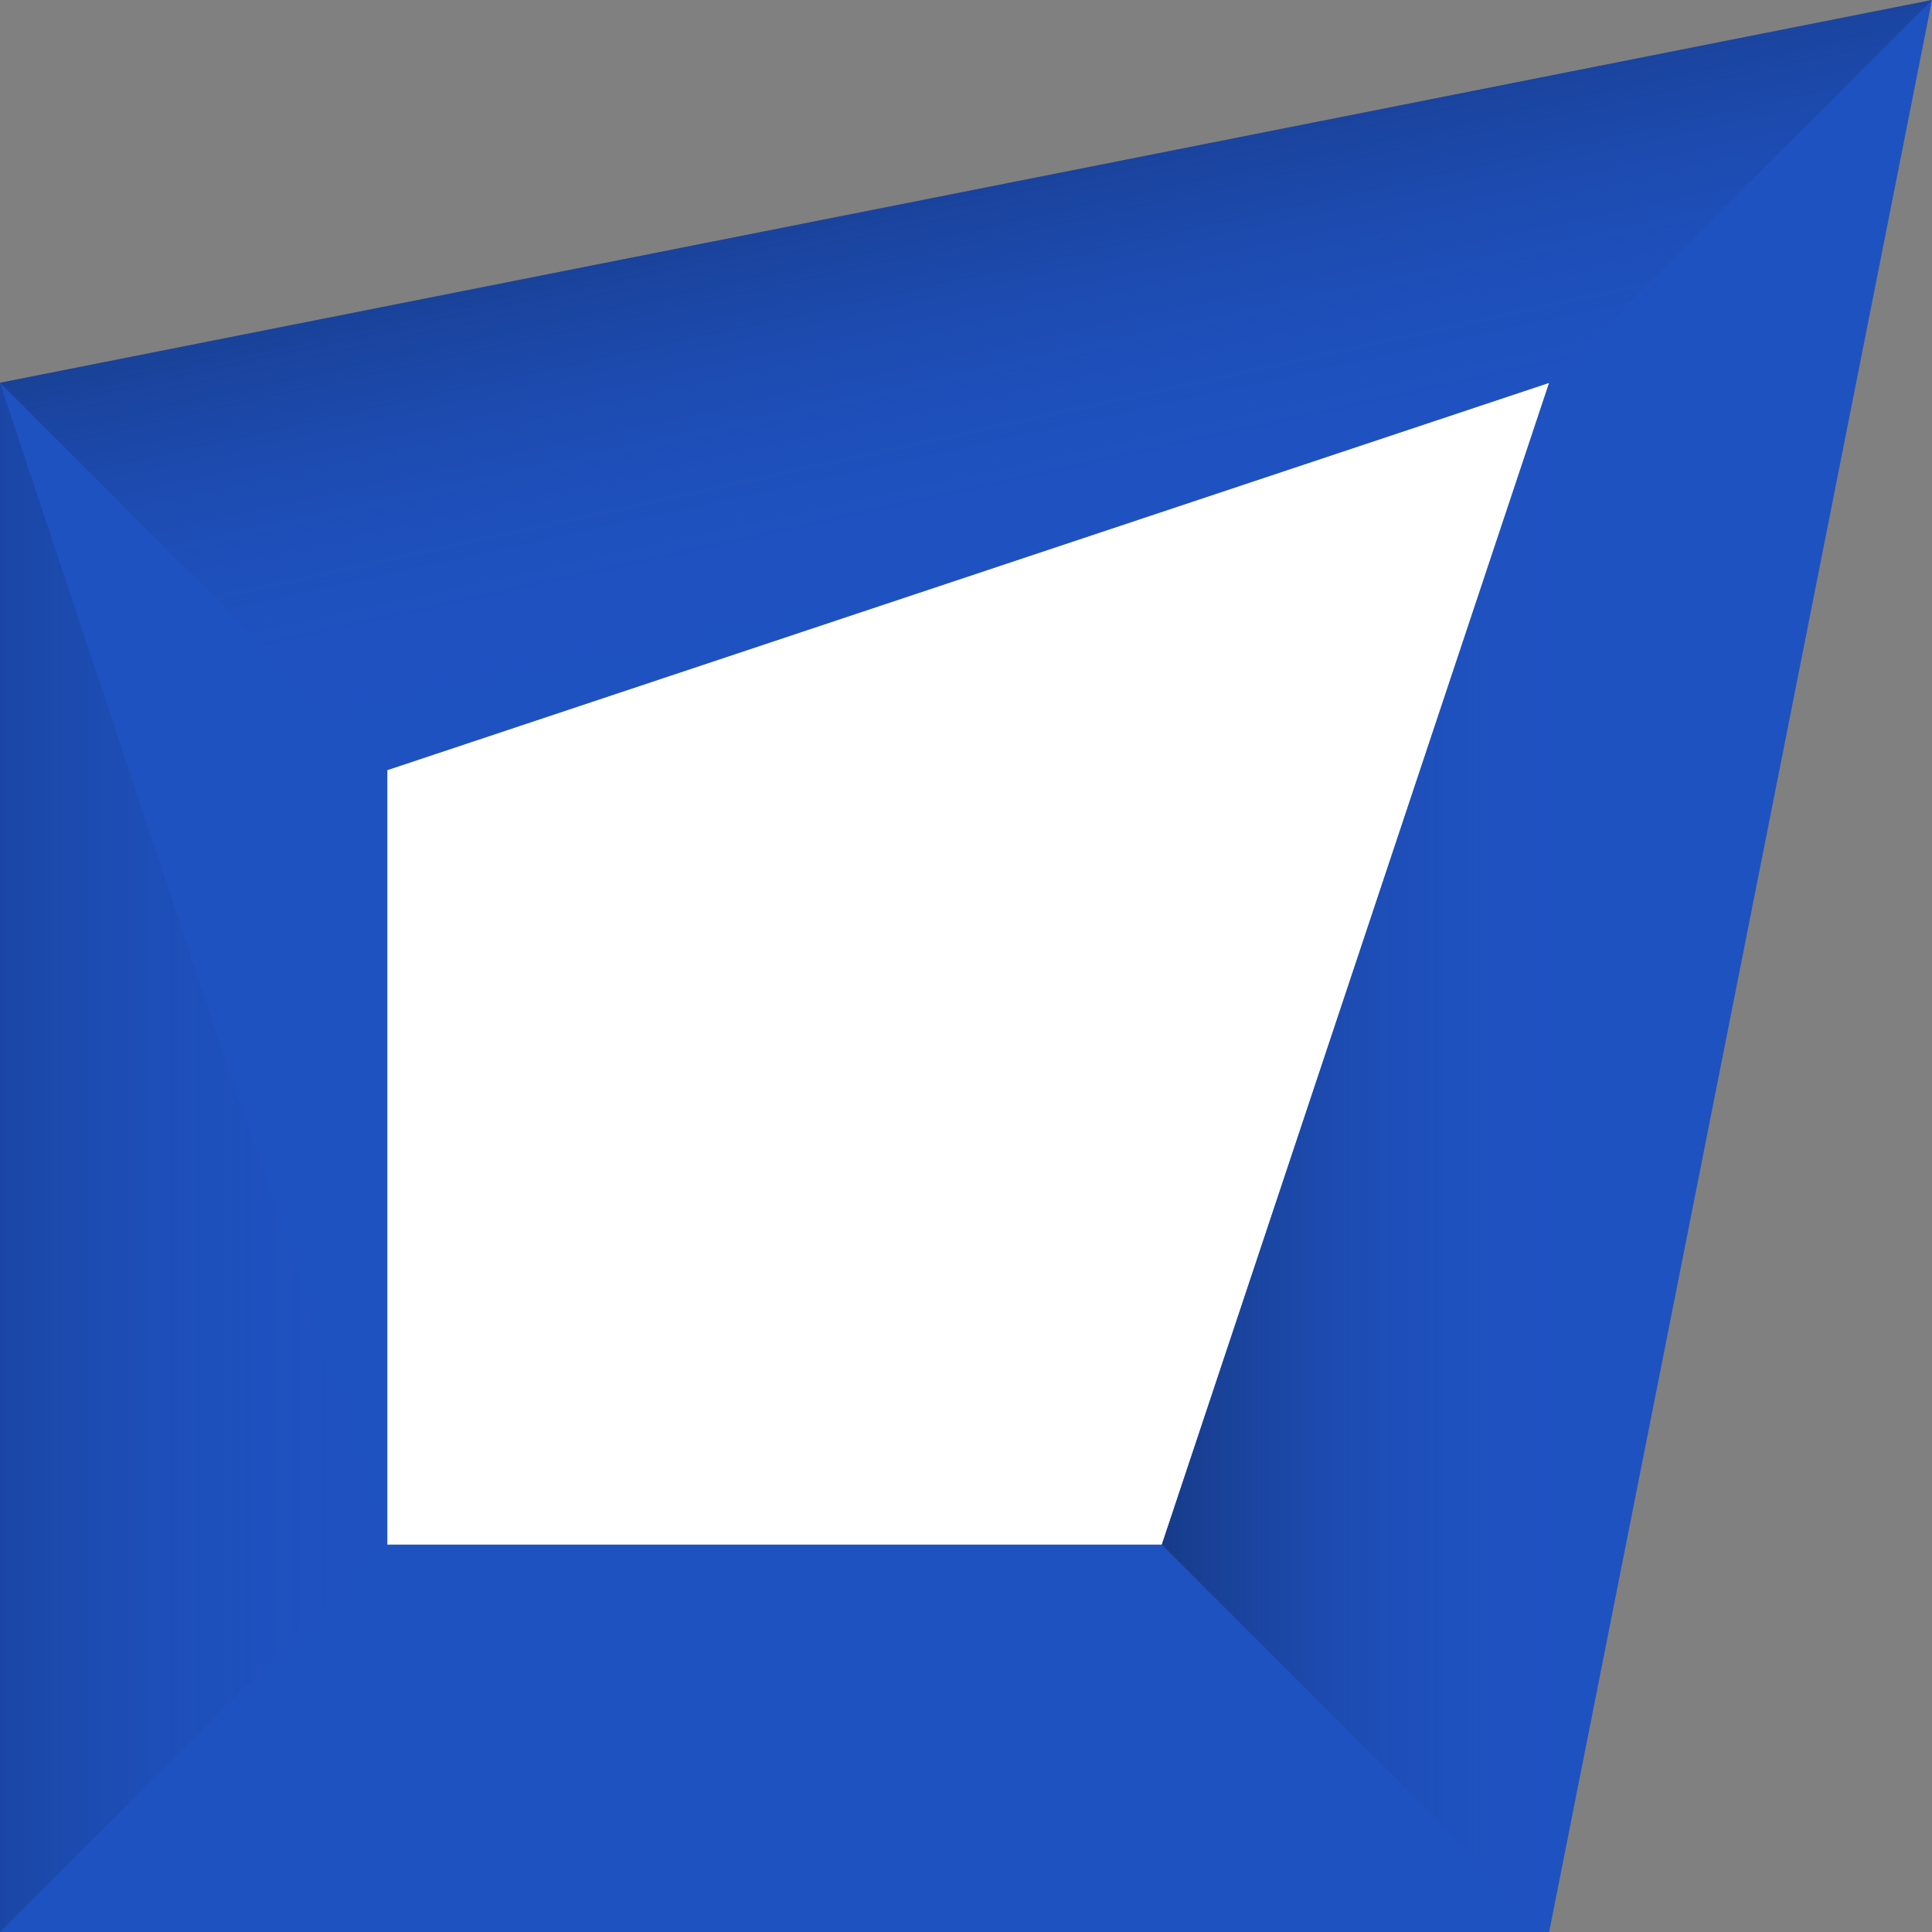 <?xml version="1.0" encoding="UTF-8" standalone="no"?>
<!-- Created with Inkscape (http://www.inkscape.org/) -->

<svg
   xmlns:dc="http://purl.org/dc/elements/1.1/"
   xmlns:cc="http://creativecommons.org/ns#"
   xmlns:rdf="http://www.w3.org/1999/02/22-rdf-syntax-ns#"
   xmlns:svg="http://www.w3.org/2000/svg"
   xmlns="http://www.w3.org/2000/svg"
   xmlns:xlink="http://www.w3.org/1999/xlink"
   xmlns:sodipodi="http://sodipodi.sourceforge.net/DTD/sodipodi-0.dtd"
   xmlns:inkscape="http://www.inkscape.org/namespaces/inkscape"
   width="1000"
   height="1000"
   viewBox="0 0 264.583 264.583"
   version="1.1"
   id="svg1017"
   inkscape:version="0.92.4 (5da689c313, 2019-01-14)"
   sodipodi:docname="prototype-studio.svg">
  <rect x="0" y="0" width="264.583" height="264.583" fill="#808080" stroke="none"/>
  <defs
     id="defs1011">
    <linearGradient
       inkscape:collect="always"
       xlink:href="#linearGradient6449"
       id="linearGradient6437-2"
       gradientUnits="userSpaceOnUse"
       gradientTransform="matrix(11.381,0,0,11.381,-635.334,-376.314)"
       x1="66.476"
       y1="37.373"
       x2="67.665"
       y2="42.797" />
    <linearGradient
       id="linearGradient6449"
       inkscape:collect="always">
      <stop
         id="stop6445"
         offset="0"
         style="stop-color:#173b89;stop-opacity:1" />
      <stop
         id="stop6447"
         offset="1"
         style="stop-color:#1f52c1;stop-opacity:0" />
    </linearGradient>
    <linearGradient
       gradientTransform="matrix(11.381,0,0,11.381,-635.334,-376.314)"
       inkscape:collect="always"
       xlink:href="#linearGradient6449"
       id="linearGradient6334-2-8"
       x1="69.807"
       y1="49.842"
       x2="74.468"
       y2="49.842"
       gradientUnits="userSpaceOnUse" />
    <linearGradient
       gradientTransform="matrix(11.381,0,0,11.381,-635.334,-376.314)"
       inkscape:collect="always"
       xlink:href="#linearGradient6455"
       id="linearGradient6324-7-0"
       x1="55.826"
       y1="49.842"
       x2="60.486"
       y2="49.842"
       gradientUnits="userSpaceOnUse" />
    <linearGradient
       id="linearGradient6455"
       inkscape:collect="always">
      <stop
         id="stop6451"
         offset="0"
         style="stop-color:#163b8a;stop-opacity:1" />
      <stop
         id="stop6453"
         offset="1"
         style="stop-color:#1f52c1;stop-opacity:0" />
    </linearGradient>
  </defs>
  <sodipodi:namedview
     id="base"
     pagecolor="#ffffff"
     bordercolor="#666666"
     borderopacity="1.0"
     inkscape:pageopacity="0.0"
     inkscape:pageshadow="2"
     inkscape:zoom="0.7"
     inkscape:cx="460.18469"
     inkscape:cy="511.96196"
     inkscape:document-units="px"
     inkscape:current-layer="layer1"
     showgrid="false"
     units="px"
     showguides="false"
     inkscape:guide-bbox="true"
     inkscape:window-width="1920"
     inkscape:window-height="1017"
     inkscape:window-x="-8"
     inkscape:window-y="-8"
     inkscape:window-maximized="1">
    <sodipodi:guide
       position="0,69.757"
       orientation="1,0"
       id="guide1625"
       inkscape:locked="false"
       inkscape:label=""
       inkscape:color="rgb(0,0,255)" />
    <sodipodi:guide
       position="264.583,22.718"
       orientation="1,0"
       id="guide1627"
       inkscape:locked="false"
       inkscape:label=""
       inkscape:color="rgb(0,0,255)" />
    <sodipodi:guide
       position="115.995,264.583"
       orientation="0,1"
       id="guide1629"
       inkscape:locked="false"
       inkscape:label=""
       inkscape:color="rgb(0,0,255)" />
    <sodipodi:guide
       position="33.676,0"
       orientation="0,1"
       id="guide1631"
       inkscape:locked="false"
       inkscape:label=""
       inkscape:color="rgb(0,0,255)" />
  </sodipodi:namedview>
  <g
     inkscape:label="Layer 1"
     inkscape:groupmode="layer"
     id="layer1"
     transform="translate(0,-32.417)">
    <path
       style="fill:#ffffff;stroke:none;stroke-width:3.011px;stroke-linecap:butt;stroke-linejoin:miter;stroke-opacity:1"
       d="M 53.036,137.882 212.153,84.843 159.114,243.96 H 53.036 Z"
       id="path6058-6-2"
       inkscape:connector-curvature="0"
       sodipodi:nodetypes="ccccc" />
    <path
       style="fill:#1f52c1;fill-opacity:1;stroke:none;stroke-width:3.011px;stroke-linecap:butt;stroke-linejoin:miter;stroke-opacity:1"
       d="M 264.583,32.417 0,84.841 V 297 H 212.154 Z M 212.154,84.841 159.118,243.959 H 53.036 V 137.882 Z"
       id="path6068-5-8"
       inkscape:connector-curvature="0"
       sodipodi:nodetypes="cccccccccc" />
    <path
       style="opacity:0.5;fill:url(#linearGradient6324-7-0);fill-opacity:1;stroke:none;stroke-width:3.011px;stroke-linecap:butt;stroke-linejoin:miter;stroke-opacity:1"
       d="m 0,297 53.036,-53.041 v 0 L 0,84.841 Z"
       id="path6306-4-4"
       inkscape:connector-curvature="0"
       sodipodi:nodetypes="ccccc" />
    <path
       style="fill:url(#linearGradient6334-2-8);fill-opacity:1;stroke:none;stroke-width:3.011px;stroke-linecap:butt;stroke-linejoin:miter;stroke-opacity:1"
       d="m 212.153,84.843 3.4e-4,212.157 -53.04,-53.04 z"
       id="path6326-4-5"
       inkscape:connector-curvature="0" />
    <path
       style="fill:url(#linearGradient6437-2);fill-opacity:1;fill-rule:nonzero;stroke:none;stroke-width:3.011px;stroke-linecap:butt;stroke-linejoin:miter;stroke-opacity:1"
       d="M 0,84.841 264.583,32.417 212.153,84.843 53.036,137.882 Z"
       id="path6336-9-3"
       inkscape:connector-curvature="0" />
  </g>
</svg>
